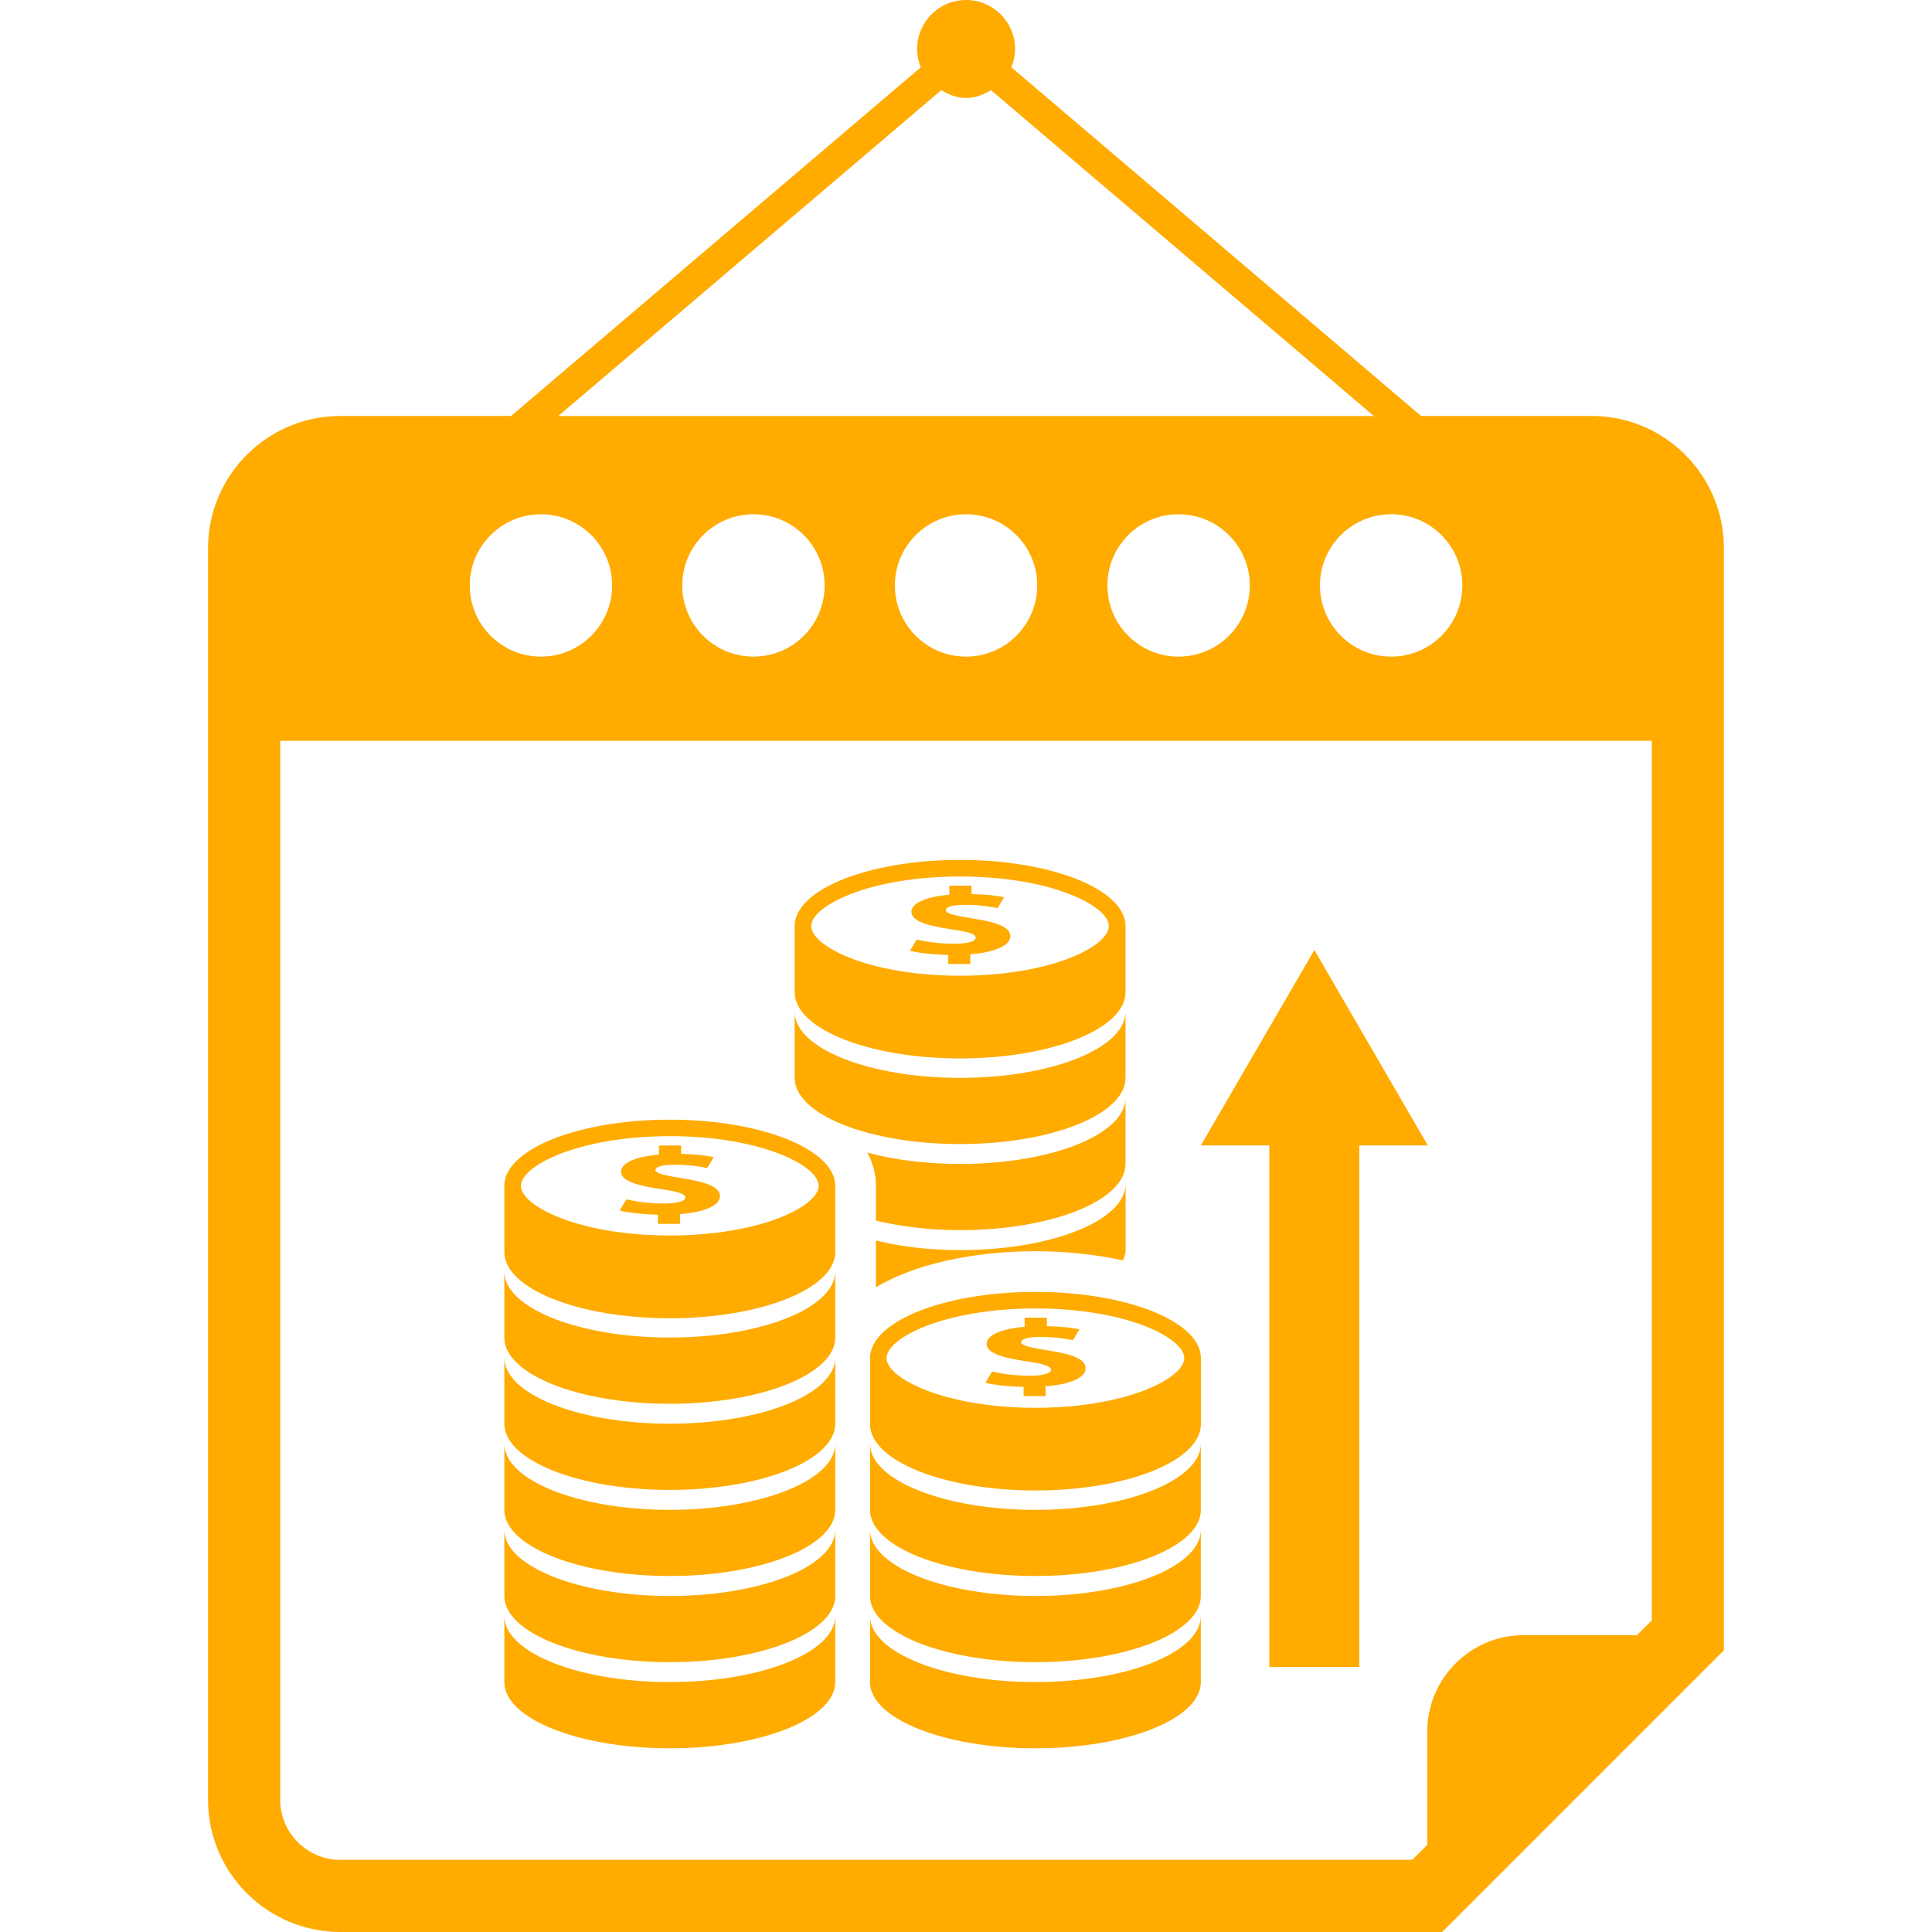 <?xml version="1.0" encoding="iso-8859-1"?>
<!-- Generator: Adobe Illustrator 16.0.0, SVG Export Plug-In . SVG Version: 6.00 Build 0)  -->
<!DOCTYPE svg PUBLIC "-//W3C//DTD SVG 1.1//EN" "http://www.w3.org/Graphics/SVG/1.1/DTD/svg11.dtd">
<svg xmlns="http://www.w3.org/2000/svg" xmlns:xlink="http://www.w3.org/1999/xlink" version="1.1" id="Capa_1" x="0px" y="0px" width="512px" height="512px" viewBox="0 0 37.884 37.885" style="enable-background:new 0 0 37.884 37.885;" xml:space="preserve">
<g>
	<g>
		<path d="M31.212,8.157h-3.346L19.832,1.32c0.045-0.111,0.072-0.233,0.072-0.36c0-0.529-0.431-0.96-0.96-0.96    c-0.531,0-0.961,0.431-0.961,0.96c0,0.127,0.027,0.249,0.072,0.36l-8.034,6.837H6.674c-1.432,0-2.595,1.164-2.595,2.595V35.29    c0,1.433,1.163,2.595,2.595,2.595h21.606l5.524-5.525V10.752C33.806,9.321,32.642,8.157,31.212,8.157z M28.675,11.48    c0,0.771-0.626,1.396-1.396,1.396s-1.396-0.625-1.396-1.396s0.625-1.396,1.396-1.396S28.675,10.71,28.675,11.48z M18.458,1.767    c0.144,0.088,0.304,0.154,0.486,0.154s0.341-0.065,0.488-0.153l7.508,6.39H10.947L18.458,1.767z M24.507,11.48    c0,0.771-0.625,1.396-1.398,1.396c-0.77,0-1.394-0.625-1.394-1.396s0.624-1.396,1.394-1.396    C23.882,10.084,24.507,10.71,24.507,11.48z M20.339,11.48c0,0.771-0.626,1.396-1.396,1.396c-0.771,0-1.396-0.625-1.396-1.396    s0.626-1.396,1.396-1.396S20.339,10.71,20.339,11.48z M16.17,11.48c0,0.771-0.623,1.396-1.393,1.396    c-0.774,0-1.399-0.625-1.399-1.396s0.625-1.396,1.399-1.396C15.547,10.084,16.17,10.71,16.17,11.48z M10.607,10.084    c0.771,0,1.396,0.626,1.396,1.396s-0.625,1.396-1.396,1.396s-1.396-0.625-1.396-1.396S9.837,10.084,10.607,10.084z M32.392,31.773    l-0.294,0.291h-2.224c-1.038,0-1.887,0.852-1.887,1.889v2.224l-0.293,0.293H6.674c-0.651,0-1.18-0.528-1.18-1.18V14.527H32.39    v17.247H32.392z" fill="#ffab00"/>
		<path d="M18.826,22.434c1.792,0,3.244-0.58,3.244-1.298v-1.297c0,0.716-1.451,1.297-3.244,1.297c-1.792,0-3.244-0.581-3.244-1.297    v1.297C15.583,21.854,17.034,22.434,18.826,22.434z" fill="#ffab00"/>
		<path d="M18.826,20.755c1.792,0,3.244-0.581,3.244-1.298V18.16c0-0.717-1.451-1.298-3.244-1.298c-1.792,0-3.244,0.581-3.244,1.298    v1.297C15.583,20.175,17.034,20.755,18.826,20.755z M18.826,17.187c1.783,0,2.917,0.576,2.917,0.973    c0,0.396-1.135,0.973-2.917,0.973c-1.782,0-2.919-0.576-2.919-0.973C15.907,17.763,17.044,17.187,18.826,17.187z" fill="#ffab00"/>
		<path d="M18.707,18.506c-0.286,0-0.546-0.039-0.731-0.082l-0.132,0.22c0.166,0.042,0.454,0.076,0.75,0.082v0.178h0.432v-0.192    c0.507-0.038,0.785-0.182,0.785-0.349c0-0.169-0.212-0.273-0.736-0.352c-0.375-0.061-0.529-0.1-0.529-0.162    c0-0.053,0.092-0.106,0.379-0.106c0.317,0,0.521,0.043,0.636,0.064l0.129-0.213c-0.146-0.03-0.346-0.057-0.641-0.062v-0.166    h-0.433v0.179c-0.473,0.04-0.745,0.169-0.745,0.335c0,0.183,0.321,0.276,0.794,0.345c0.326,0.047,0.467,0.092,0.467,0.163    C19.13,18.465,18.958,18.506,18.707,18.506z" fill="#ffab00"/>
		<path d="M15.583,21.527v0.018c0.001,0,0.003,0.001,0.005,0.001C15.587,21.54,15.583,21.533,15.583,21.527z" fill="#ffab00"/>
		<path d="M22.07,21.527c0,0.717-1.451,1.297-3.244,1.297c-0.675,0-1.301-0.082-1.819-0.223c0.106,0.196,0.168,0.412,0.168,0.65    v0.684c0.486,0.116,1.046,0.187,1.651,0.187c1.792,0,3.244-0.58,3.244-1.298V21.527z" fill="#ffab00"/>
		<path d="M18.826,24.514c-0.605,0-1.165-0.07-1.651-0.188v0.918c0.792-0.479,1.984-0.709,3.129-0.709    c0.579,0,1.169,0.061,1.717,0.18c0.024-0.066,0.051-0.132,0.051-0.201v-1.298C22.07,23.934,20.619,24.514,18.826,24.514z" fill="#ffab00"/>
		<path d="M13.133,27.527c1.792,0,3.245-0.58,3.245-1.297v-1.299c0,0.717-1.453,1.297-3.245,1.297c-1.791,0-3.244-0.58-3.244-1.297    v1.297C9.889,26.947,11.342,27.527,13.133,27.527z" fill="#ffab00"/>
		<path d="M13.133,29.216c1.792,0,3.245-0.581,3.245-1.298v-1.297c0,0.717-1.453,1.297-3.245,1.297c-1.791,0-3.244-0.58-3.244-1.297    v1.297C9.889,28.635,11.342,29.216,13.133,29.216z" fill="#ffab00"/>
		<path d="M13.133,30.904c1.792,0,3.245-0.58,3.245-1.297v-1.297c0,0.717-1.453,1.297-3.245,1.297c-1.791,0-3.244-0.58-3.244-1.297    v1.297C9.889,30.324,11.342,30.904,13.133,30.904z" fill="#ffab00"/>
		<path d="M13.133,32.594c1.792,0,3.245-0.581,3.245-1.298v-1.298c0,0.717-1.453,1.298-3.245,1.298    c-1.791,0-3.244-0.581-3.244-1.298v1.298C9.889,32.013,11.342,32.594,13.133,32.594z" fill="#ffab00"/>
		<path d="M13.133,34.283c1.792,0,3.245-0.582,3.245-1.299v-1.297c0,0.717-1.453,1.297-3.245,1.297c-1.791,0-3.244-0.58-3.244-1.297    v1.297C9.889,33.701,11.342,34.283,13.133,34.283z" fill="#ffab00"/>
		<path d="M13.133,25.85c1.792,0,3.245-0.582,3.245-1.299v-1.298c0-0.716-1.453-1.297-3.245-1.297c-1.791,0-3.244,0.581-3.244,1.297    v1.298C9.889,25.268,11.342,25.85,13.133,25.85z M13.133,22.279c1.782,0,2.92,0.576,2.92,0.974s-1.138,0.974-2.92,0.974    c-1.781,0-2.919-0.576-2.919-0.974C10.214,22.857,11.353,22.279,13.133,22.279z" fill="#ffab00"/>
		<path d="M13.014,23.6c-0.286,0-0.546-0.039-0.731-0.082l-0.132,0.219c0.166,0.043,0.454,0.076,0.75,0.082v0.18h0.432v-0.191    c0.507-0.039,0.784-0.181,0.784-0.349c0-0.169-0.211-0.272-0.735-0.353c-0.375-0.061-0.53-0.101-0.53-0.162    c0-0.053,0.093-0.104,0.379-0.104c0.317,0,0.521,0.043,0.636,0.063l0.129-0.213c-0.146-0.029-0.345-0.057-0.64-0.062v-0.166    h-0.434v0.179c-0.472,0.039-0.744,0.17-0.744,0.334c0,0.182,0.321,0.276,0.793,0.344c0.326,0.047,0.468,0.094,0.468,0.164    C13.438,23.559,13.267,23.6,13.014,23.6z" fill="#ffab00"/>
		<path d="M20.303,29.607c-1.791,0-3.243-0.582-3.243-1.297v1.297c0,0.717,1.452,1.297,3.243,1.297c1.792,0,3.244-0.58,3.244-1.297    v-1.297C23.547,29.025,22.095,29.607,20.303,29.607z" fill="#ffab00"/>
		<path d="M20.303,31.296c-1.791,0-3.243-0.582-3.243-1.298v1.298c0,0.717,1.452,1.298,3.243,1.298c1.792,0,3.244-0.581,3.244-1.298    v-1.298C23.547,30.715,22.095,31.296,20.303,31.296z" fill="#ffab00"/>
		<path d="M20.303,32.984c-1.791,0-3.243-0.58-3.243-1.297v1.297c0,0.717,1.452,1.299,3.243,1.299c1.792,0,3.244-0.582,3.244-1.299    v-1.297C23.547,32.404,22.095,32.984,20.303,32.984z" fill="#ffab00"/>
		<path d="M17.061,26.631v1.297c0,0.717,1.452,1.299,3.243,1.299c1.792,0,3.244-0.582,3.244-1.299v-1.297    c0-0.717-1.452-1.298-3.244-1.298C18.512,25.333,17.061,25.914,17.061,26.631z M23.222,26.631c0,0.396-1.136,0.975-2.919,0.975    c-1.782,0-2.919-0.578-2.919-0.975s1.137-0.973,2.919-0.973C22.087,25.658,23.222,26.234,23.222,26.631z" fill="#ffab00"/>
		<path d="M20.091,25.838v0.18c-0.473,0.039-0.744,0.17-0.744,0.334c0,0.184,0.321,0.277,0.793,0.344    c0.326,0.047,0.469,0.094,0.469,0.166c0,0.074-0.172,0.115-0.424,0.115c-0.287,0-0.548-0.039-0.732-0.082l-0.131,0.219    c0.164,0.043,0.453,0.076,0.75,0.082v0.18h0.431v-0.191c0.508-0.039,0.785-0.182,0.785-0.35c0-0.17-0.212-0.273-0.735-0.354    c-0.375-0.06-0.529-0.099-0.529-0.16c0-0.053,0.092-0.105,0.379-0.105c0.316,0,0.521,0.044,0.636,0.064l0.129-0.213    c-0.146-0.029-0.345-0.056-0.64-0.062v-0.165L20.091,25.838L20.091,25.838z" fill="#ffab00"/>
		<polygon points="24.89,32.689 26.654,32.689 26.654,22.461 27.998,22.461 25.773,18.629 23.547,22.461 24.89,22.461   " fill="#ffab00"/>
	</g>
</g>
<g>
</g>
<g>
</g>
<g>
</g>
<g>
</g>
<g>
</g>
<g>
</g>
<g>
</g>
<g>
</g>
<g>
</g>
<g>
</g>
<g>
</g>
<g>
</g>
<g>
</g>
<g>
</g>
<g>
</g>
</svg>
